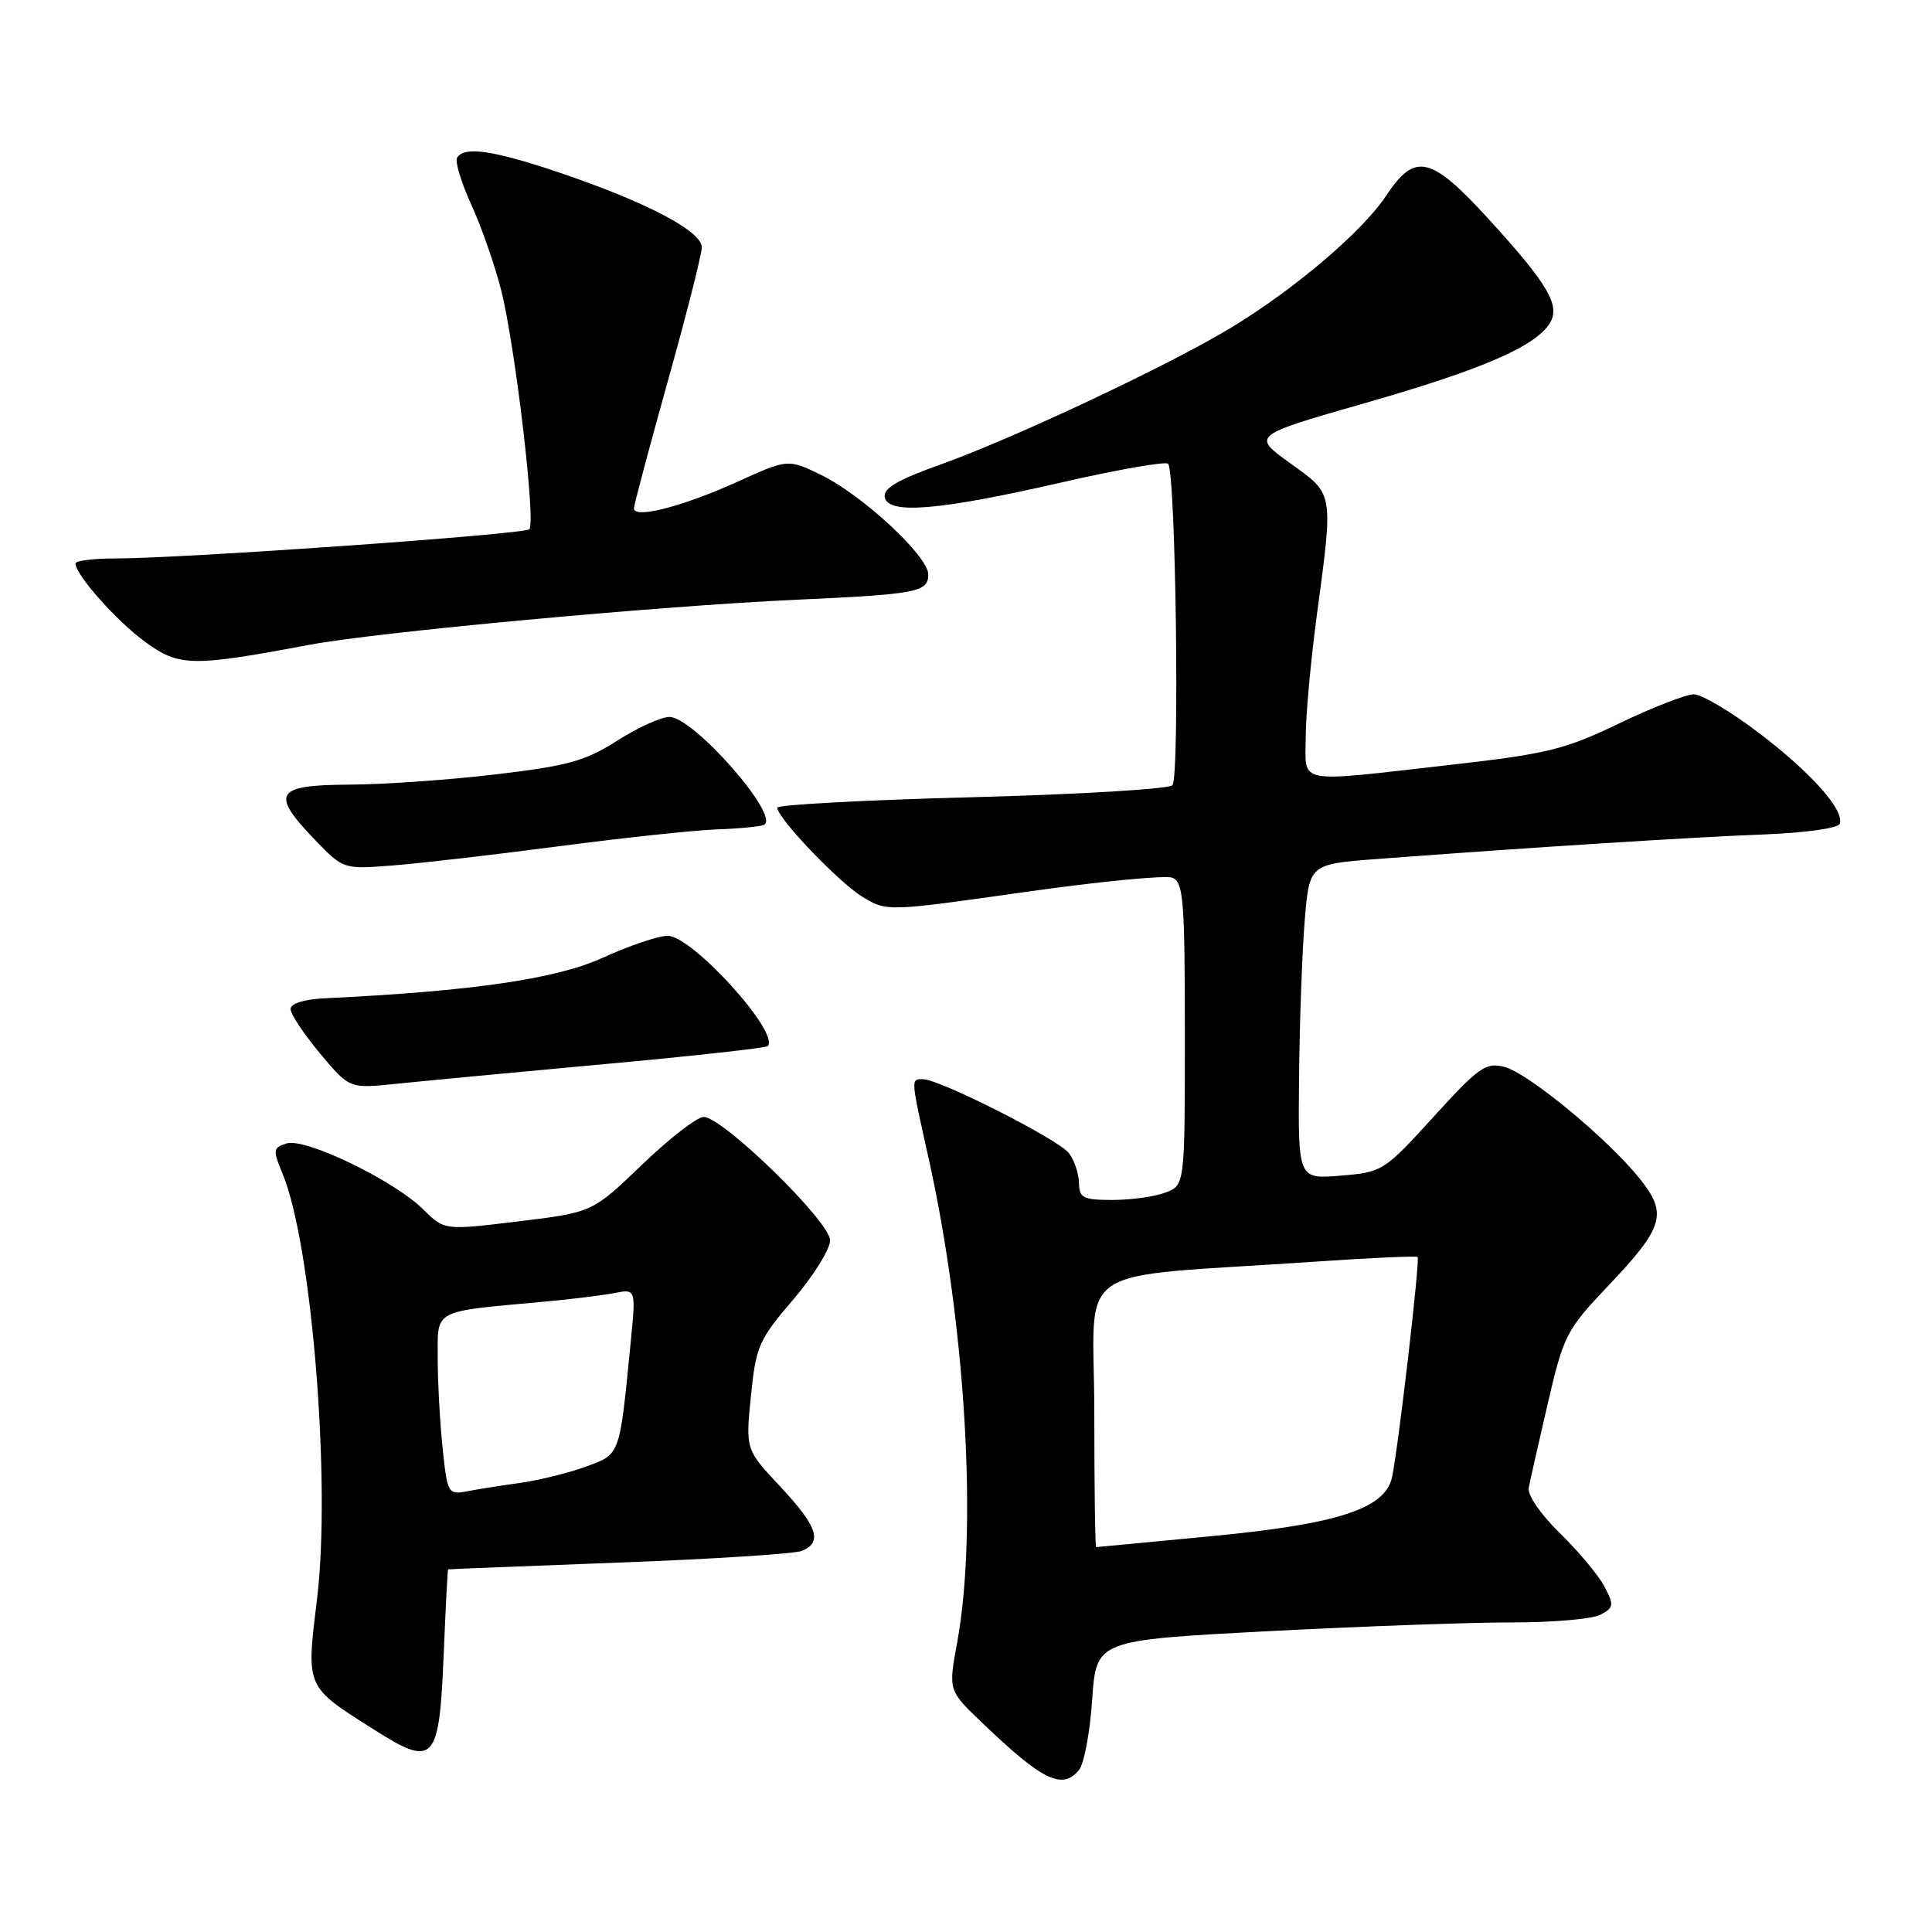 <?xml version="1.0" encoding="UTF-8" standalone="no"?>
<!DOCTYPE svg PUBLIC "-//W3C//DTD SVG 1.1//EN" "http://www.w3.org/Graphics/SVG/1.1/DTD/svg11.dtd" >
<svg xmlns="http://www.w3.org/2000/svg" xmlns:xlink="http://www.w3.org/1999/xlink" version="1.1" viewBox="0 0 256 256">
 <g >
 <path fill="currentColor"
d=" M 142.97 234.54 C 143.64 233.73 144.43 229.53 144.72 225.21 C 145.26 217.34 145.26 217.34 167.88 216.15 C 180.32 215.50 194.92 214.97 200.32 214.98 C 205.71 214.99 211.00 214.53 212.07 213.96 C 213.84 213.02 213.89 212.68 212.59 210.21 C 211.80 208.72 209.15 205.55 206.70 203.16 C 204.18 200.71 202.38 198.09 202.56 197.16 C 202.73 196.25 203.87 191.22 205.08 186.00 C 207.18 176.95 207.55 176.22 213.00 170.48 C 220.49 162.60 221.02 160.83 217.25 156.15 C 212.93 150.79 202.45 142.15 199.31 141.36 C 196.87 140.75 195.90 141.43 189.94 148.00 C 183.40 155.18 183.19 155.32 177.64 155.78 C 172.00 156.25 172.00 156.25 172.13 142.87 C 172.20 135.52 172.54 126.12 172.88 122.00 C 173.50 114.50 173.50 114.50 182.50 113.82 C 202.75 112.29 224.08 110.94 233.47 110.58 C 239.19 110.36 243.58 109.75 243.78 109.15 C 244.39 107.32 240.02 102.41 233.07 97.12 C 229.36 94.30 225.48 92.00 224.45 92.00 C 223.42 92.00 218.95 93.74 214.54 95.86 C 207.33 99.33 205.00 99.90 192.00 101.37 C 171.45 103.70 173.00 103.99 173.01 97.75 C 173.01 94.86 173.68 87.55 174.49 81.50 C 176.69 65.05 176.78 65.56 170.93 61.36 C 165.86 57.71 165.86 57.71 181.08 53.35 C 196.45 48.94 203.45 45.90 205.36 42.82 C 206.80 40.50 205.14 37.67 197.28 29.06 C 189.58 20.62 187.49 20.15 183.66 25.95 C 180.54 30.66 171.58 38.29 163.16 43.40 C 155.06 48.32 134.42 58.04 124.71 61.52 C 118.91 63.59 117.00 64.71 117.24 65.90 C 117.72 68.20 124.44 67.64 140.73 63.91 C 148.12 62.22 154.45 61.11 154.78 61.45 C 155.79 62.46 156.33 103.07 155.35 104.05 C 154.85 104.55 142.87 105.27 128.72 105.64 C 114.57 106.01 103.00 106.63 103.00 107.02 C 103.00 108.40 111.13 116.91 114.28 118.83 C 117.50 120.79 117.51 120.79 135.58 118.23 C 145.53 116.81 154.42 115.95 155.33 116.30 C 156.81 116.87 157.00 119.20 157.00 136.99 C 157.00 157.05 157.00 157.05 154.43 158.02 C 153.02 158.56 149.87 159.00 147.43 159.00 C 143.51 159.00 143.00 158.74 142.97 156.75 C 142.95 155.51 142.35 153.73 141.64 152.80 C 140.27 150.99 124.50 143.00 122.30 143.00 C 120.67 143.00 120.65 142.73 123.05 153.50 C 127.95 175.53 129.56 202.82 126.83 217.63 C 125.66 223.99 125.66 223.99 130.08 228.22 C 138.15 235.95 140.74 237.22 142.97 234.54 Z  M 58.80 219.04 C 59.05 212.97 59.31 207.98 59.38 207.95 C 59.45 207.92 69.62 207.52 82.00 207.05 C 94.38 206.59 105.29 205.89 106.25 205.50 C 109.03 204.36 108.33 202.27 103.40 196.99 C 98.79 192.07 98.79 192.07 99.50 184.99 C 100.16 178.40 100.54 177.52 105.10 172.21 C 107.78 169.07 109.99 165.53 109.99 164.35 C 110.00 161.88 95.77 148.00 93.23 148.00 C 92.37 148.00 88.70 150.85 85.08 154.32 C 78.50 160.65 78.50 160.65 68.69 161.84 C 58.88 163.03 58.88 163.03 56.09 160.26 C 52.24 156.43 40.44 150.73 37.98 151.51 C 36.17 152.08 36.13 152.37 37.43 155.49 C 41.32 164.79 43.89 196.57 42.00 211.97 C 40.57 223.69 40.45 223.41 49.49 229.14 C 57.57 234.27 58.20 233.58 58.80 219.04 Z  M 79.88 141.02 C 91.65 139.95 101.47 138.86 101.72 138.62 C 103.42 136.91 91.72 124.00 88.48 124.00 C 87.24 124.00 83.36 125.31 79.86 126.91 C 73.71 129.72 62.59 131.34 43.00 132.28 C 40.28 132.41 38.50 132.98 38.50 133.70 C 38.50 134.37 40.26 137.01 42.40 139.58 C 46.31 144.25 46.31 144.25 52.40 143.62 C 55.76 143.27 68.12 142.10 79.88 141.02 Z  M 74.00 112.14 C 82.53 111.02 91.97 110.01 95.00 109.90 C 98.03 109.79 100.84 109.51 101.25 109.29 C 103.41 108.11 91.89 95.00 88.70 95.00 C 87.59 95.00 84.47 96.42 81.77 98.15 C 77.57 100.84 75.26 101.48 65.68 102.61 C 59.53 103.34 50.79 103.95 46.25 103.97 C 36.45 104.01 35.78 105.11 41.75 111.30 C 45.49 115.18 45.51 115.19 52.00 114.68 C 55.58 114.41 65.47 113.26 74.00 112.14 Z  M 41.00 85.44 C 50.00 83.75 87.38 80.29 105.50 79.47 C 121.54 78.74 123.00 78.46 123.00 76.12 C 123.00 73.69 114.27 65.59 108.76 62.91 C 104.40 60.80 104.40 60.80 97.64 63.87 C 90.43 67.13 84.00 68.78 84.00 67.36 C 84.01 66.89 86.03 59.30 88.49 50.50 C 90.96 41.70 92.98 33.72 92.99 32.77 C 93.00 30.63 85.65 26.77 74.06 22.85 C 65.34 19.91 61.52 19.35 60.57 20.89 C 60.26 21.39 61.12 24.20 62.46 27.14 C 63.81 30.09 65.59 35.20 66.42 38.50 C 68.27 45.87 71.03 69.26 70.14 70.13 C 69.46 70.81 24.02 74.01 15.25 74.00 C 12.36 74.00 10.00 74.30 10.00 74.66 C 10.00 76.16 15.50 82.35 19.27 85.08 C 23.77 88.34 25.41 88.37 41.00 85.44 Z  M 145.00 187.09 C 145.00 166.88 141.22 169.44 174.50 167.16 C 181.65 166.67 187.65 166.40 187.84 166.56 C 188.19 166.86 185.29 191.82 184.45 195.74 C 183.56 199.89 177.36 201.93 160.73 203.53 C 152.35 204.33 145.39 205.00 145.25 205.00 C 145.11 205.00 145.00 196.94 145.00 187.09 Z  M 58.65 191.90 C 58.29 188.49 58.00 183.11 58.00 179.94 C 58.00 173.42 57.21 173.84 72.00 172.49 C 75.58 172.16 79.80 171.65 81.38 171.34 C 84.26 170.78 84.26 170.78 83.59 177.64 C 82.08 193.08 82.23 192.65 77.65 194.33 C 75.37 195.17 71.47 196.13 69.00 196.48 C 66.53 196.82 63.33 197.33 61.90 197.60 C 59.37 198.08 59.28 197.91 58.65 191.90 Z "/>
</g>
</svg>